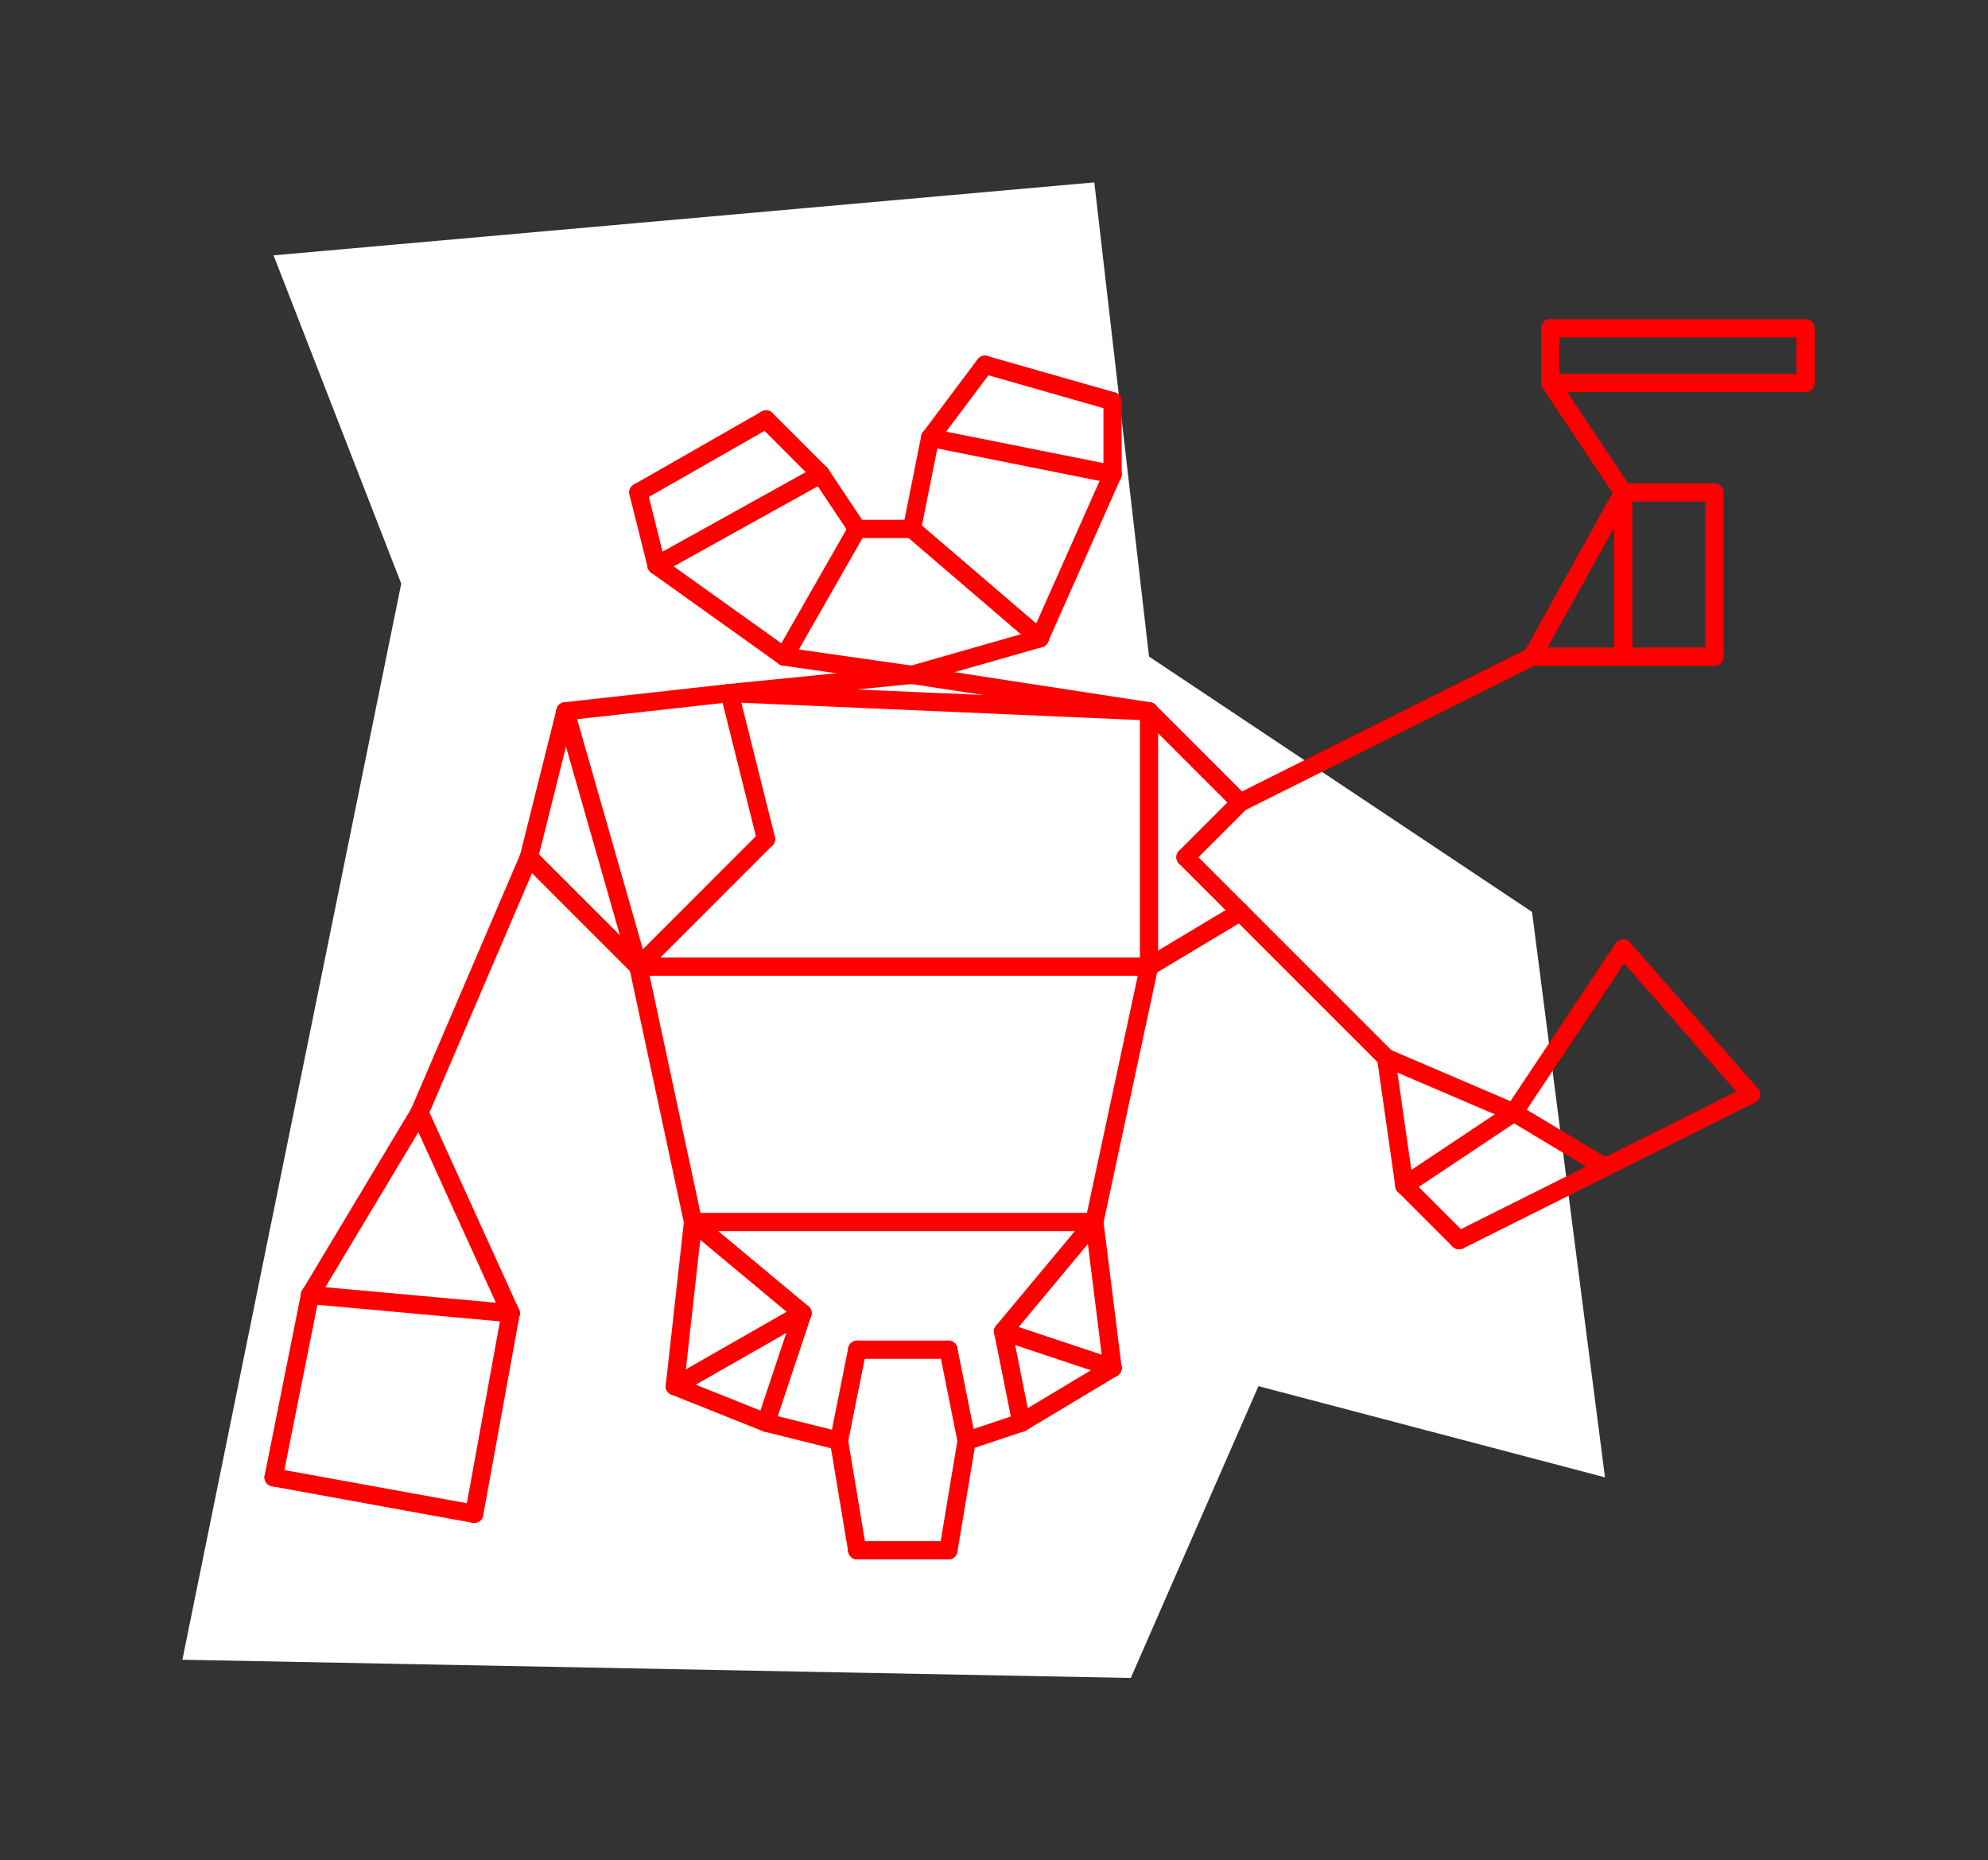 <?xml version="1.0" encoding="UTF-8" standalone="no"?>
<!DOCTYPE svg PUBLIC "-//W3C//DTD SVG 1.1//EN" "http://www.w3.org/Graphics/SVG/1.1/DTD/svg11.dtd">
<svg xmlns="http://www.w3.org/2000/svg" xmlns:xlink="http://www.w3.org/1999/xlink" viewBox="-5 -5 109 102" style="background-color: #00000066">
  <rect x="-5" y="-5" width="109" height="102" fill="#333333" stroke="none"/>
  <path d="M 5,86 L 17,27 L 10,9 L 55,5 L 58,31 L 79,45 L 83,76 L 64,71 L 57,87" style="fill:#ffffff; fill-rule:evenodd; stroke:none" />
  <g style="fill:none;stroke:#ff0000;stroke-linecap:round"><path d="M 10,76 L 21,78" /><path d="M 21,78 L 23,67" /><path d="M 23,67 L 12,66" /><path d="M 12,66 L 10,76" /><path d="M 12,66 L 18,56" /><path d="M 18,56 L 23,67" /><path d="M 18,56 L 24,42" /><path d="M 24,42 L 30,48" /><path d="M 30,48 L 26,34" /><path d="M 26,34 L 24,42" /><path d="M 26,34 L 35,33" /><path d="M 35,33 L 37,41" /><path d="M 37,41 L 30,48" /><path d="M 35,33 L 58,34" /><path d="M 58,34 L 58,48" /><path d="M 58,48 L 30,48" /><path d="M 30,48 L 33,62" /><path d="M 33,62 L 55,62" /><path d="M 55,62 L 58,48" /><path d="M 33,62 L 32,71" /><path d="M 32,71 L 39,67" /><path d="M 39,67 L 33,62" /><path d="M 55,62 L 50,68" /><path d="M 50,68 L 56,70" /><path d="M 56,70 L 55,62" /><path d="M 39,67 L 37,73" /><path d="M 37,73 L 32,71" /><path d="M 50,68 L 51,73" /><path d="M 51,73 L 56,70" /><path d="M 37,73 L 41,74" /><path d="M 51,73 L 48,74" /><path d="M 41,74 L 42,69" /><path d="M 42,69 L 47,69" /><path d="M 47,69 L 48,74" /><path d="M 48,74 L 47,80" /><path d="M 47,80 L 42,80" /><path d="M 42,80 L 41,74" /><path d="M 58,48 L 63,45" /><path d="M 63,45 L 60,42" /><path d="M 60,42 L 63,39" /><path d="M 63,39 L 58,34" /><path d="M 63,39 L 79,31" /><path d="M 79,31 L 84,22" /><path d="M 84,22 L 84,31" /><path d="M 84,31 L 79,31" /><path d="M 84,31 L 89,31" /><path d="M 89,31 L 89,22" /><path d="M 89,22 L 84,22" /><path d="M 80,13 L 80,16" /><path d="M 80,16 L 94,16" /><path d="M 94,16 L 94,13" /><path d="M 94,13 L 80,13" /><path d="M 80,16 L 84,22" /><path d="M 63,45 L 71,53" /><path d="M 71,53 L 78,56" /><path d="M 78,56 L 72,60" /><path d="M 72,60 L 71,53" /><path d="M 72,60 L 75,63" /><path d="M 75,63 L 83,59" /><path d="M 83,59 L 78,56" /><path d="M 78,56 L 84,47" /><path d="M 84,47 L 91,55" /><path d="M 91,55 L 83,59" /><path d="M 35,33 L 45,32" /><path d="M 45,32 L 58,34" /><path d="M 45,32 L 52,30" /><path d="M 52,30 L 45,24" /><path d="M 45,24 L 42,24" /><path d="M 42,24 L 38,31" /><path d="M 38,31 L 45,32" /><path d="M 42,24 L 40,21" /><path d="M 40,21 L 31,26" /><path d="M 31,26 L 38,31" /><path d="M 40,21 L 37,18" /><path d="M 37,18 L 30,22" /><path d="M 30,22 L 31,26" /><path d="M 45,24 L 46,19" /><path d="M 46,19 L 56,21" /><path d="M 56,21 L 52,30" /><path d="M 56,21 L 56,17" /><path d="M 56,17 L 49,15" /><path d="M 49,15 L 46,19" /></g>
</svg>
